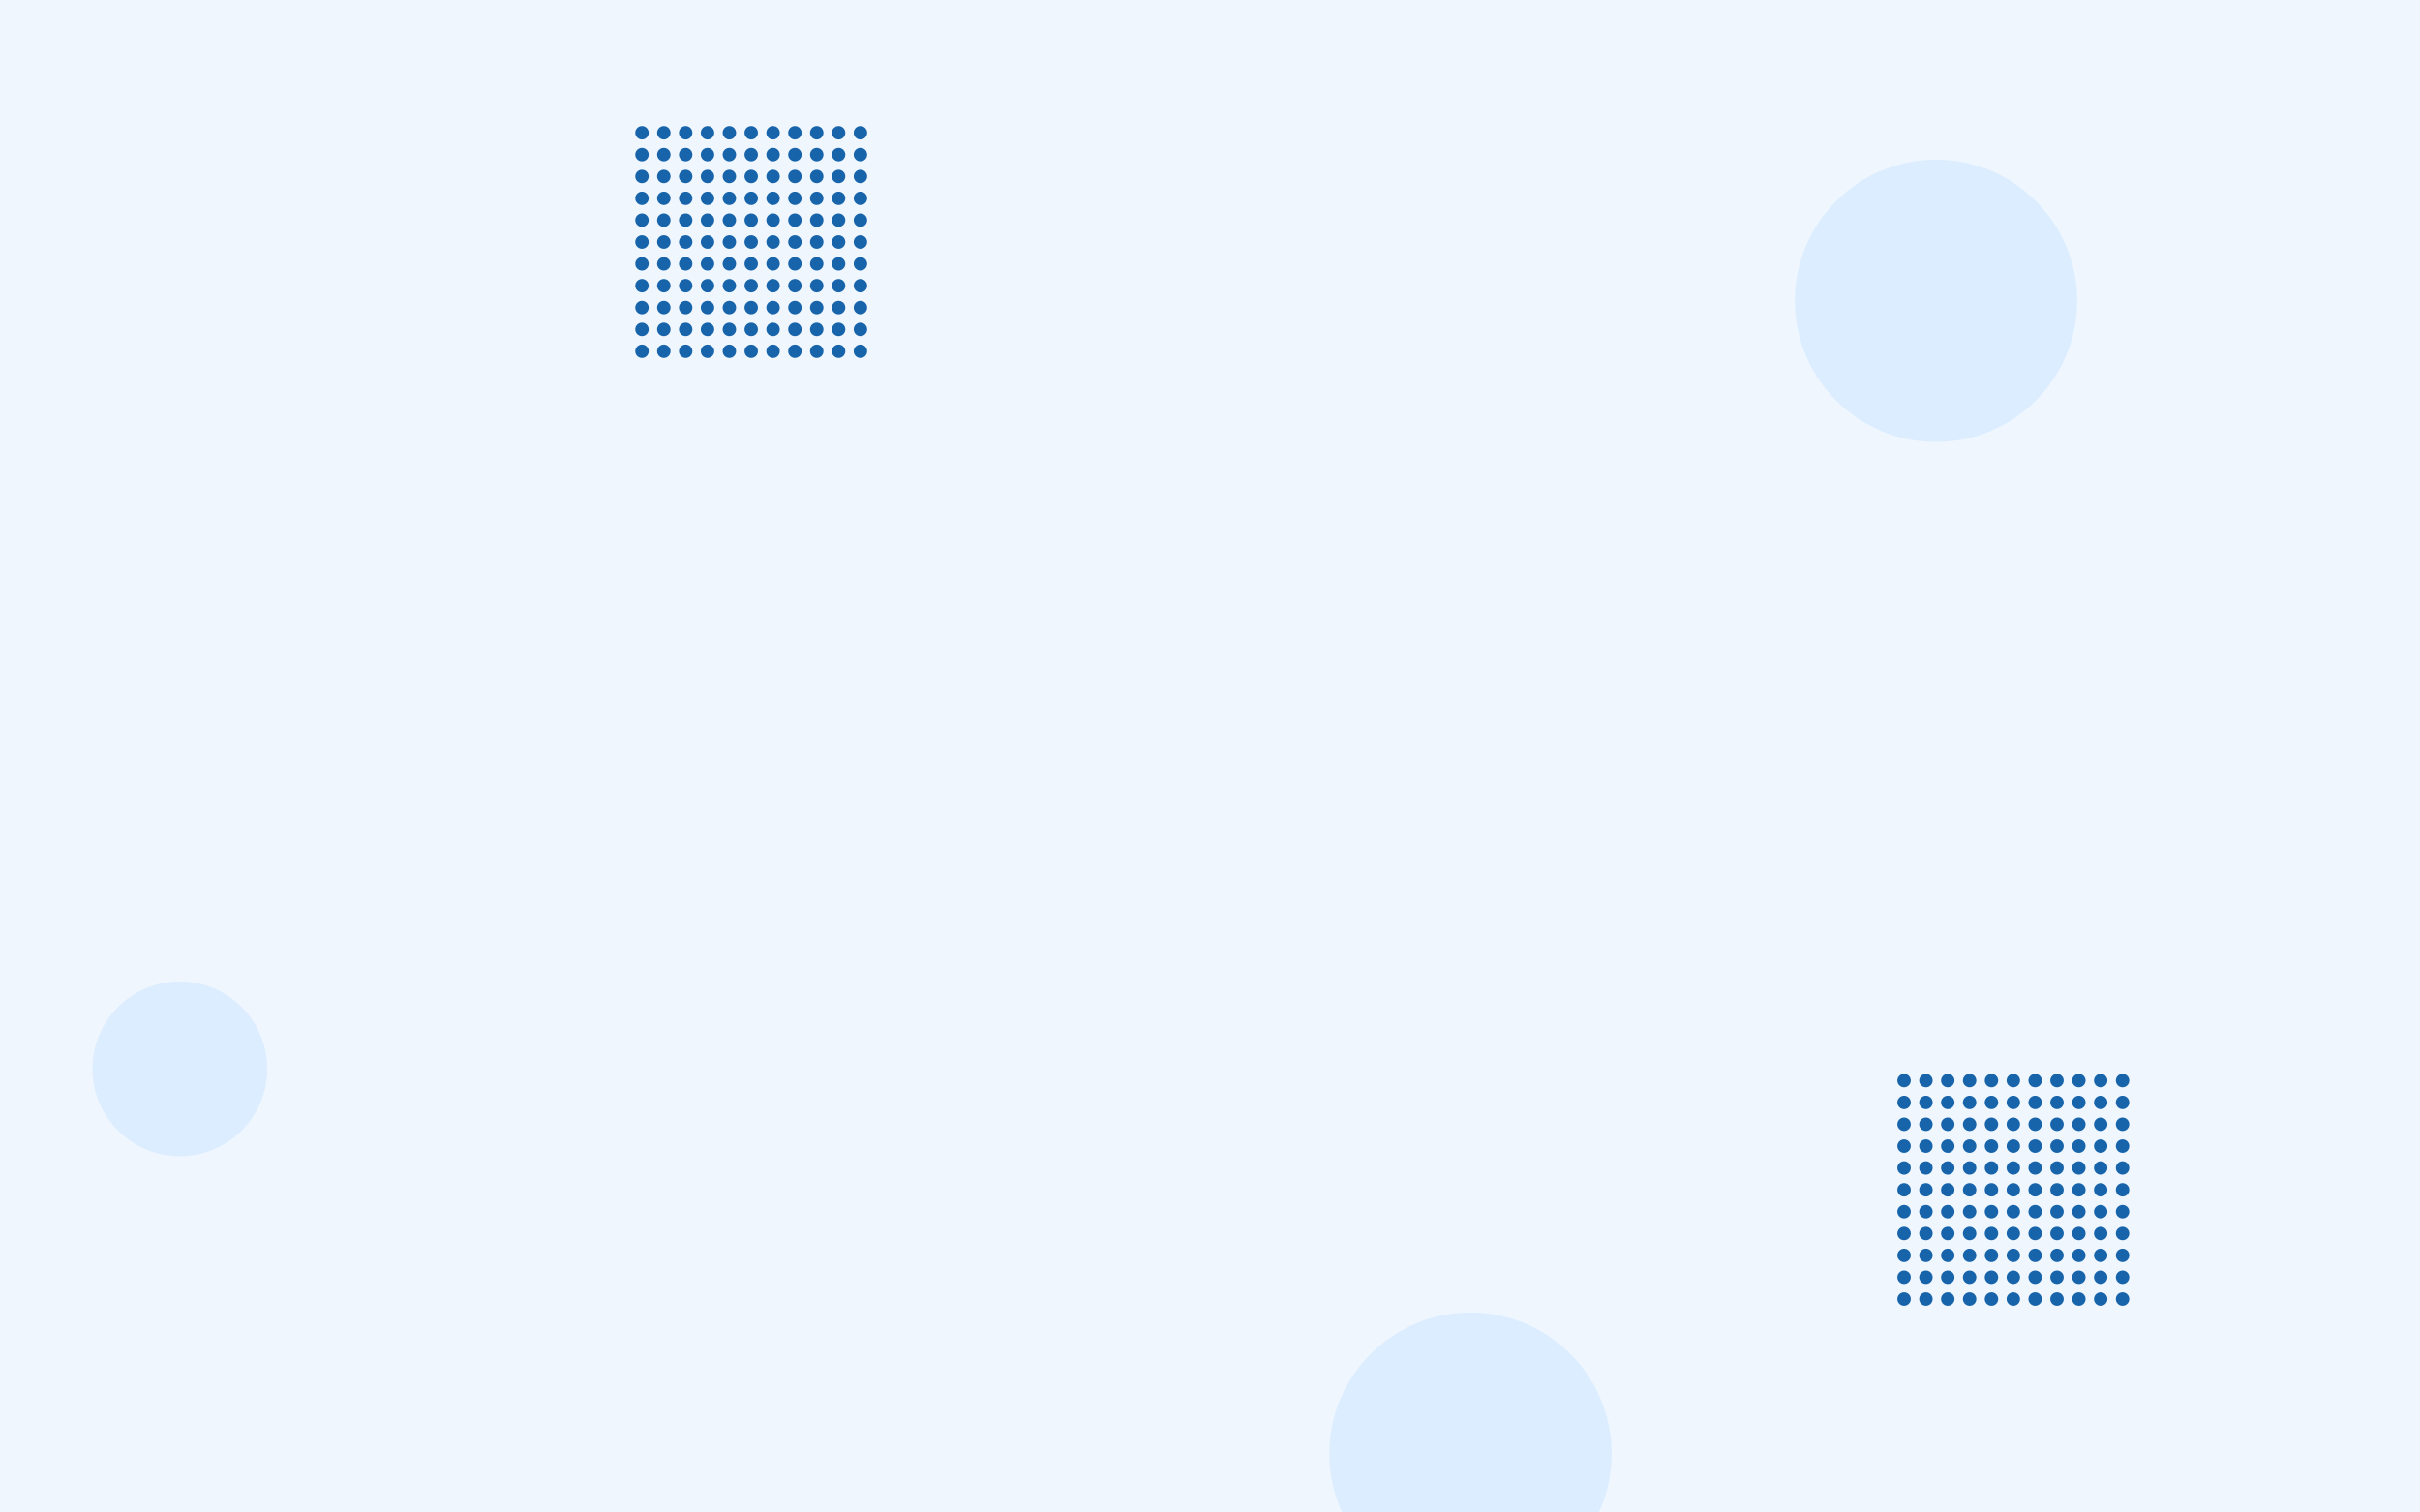 <?xml version="1.0" encoding="UTF-8"?>
<svg width="1440px" height="900px" viewBox="0 0 1440 900" version="1.1" xmlns="http://www.w3.org/2000/svg" xmlns:xlink="http://www.w3.org/1999/xlink">
    <title>BG_登录页面</title>
    <defs>
        <filter id="filter-1">
            <feColorMatrix in="SourceGraphic" type="matrix" values="0 0 0 0 0.834 0 0 0 0 0.942 0 0 0 0 1 0 0 0 1 0"></feColorMatrix>
        </filter>
        <filter id="filter-2">
            <feColorMatrix in="SourceGraphic" type="matrix" values="0 0 0 0 0.733 0 0 0 0 0.862 0 0 0 0 0.998 0 0 0 1 0"></feColorMatrix>
        </filter>
    </defs>
    <g id="BG_登录页面" stroke="none" stroke-width="1" fill="none" fill-rule="evenodd">
        <rect id="矩形" fill="#EFF6FE" x="-34" y="-24" width="1496" height="947"></rect>
        <circle id="椭圆形备份-122" fill="#DCEDFF" cx="1152" cy="179" r="84"></circle>
        <circle id="椭圆形备份-123" fill="#DCEDFF" cx="107" cy="636" r="52"></circle>
        <g filter="url(#filter-1)" id="编组备份-2">
            <g transform="translate(1129, 639)">
                <circle id="椭圆形" fill="#1764AB" cx="4" cy="43" r="4"></circle>
                <circle id="椭圆形备份-88" fill="#1764AB" cx="4" cy="4" r="4"></circle>
                <circle id="椭圆形备份-44" fill="#1764AB" cx="4" cy="95" r="4"></circle>
                <circle id="椭圆形备份-22" fill="#1764AB" cx="4" cy="69" r="4"></circle>
                <circle id="椭圆形备份-89" fill="#1764AB" cx="4" cy="30" r="4"></circle>
                <circle id="椭圆形备份-45" fill="#1764AB" cx="4" cy="121" r="4"></circle>
                <circle id="椭圆形备份-11" fill="#1764AB" cx="4" cy="56" r="4"></circle>
                <circle id="椭圆形备份-90" fill="#1764AB" cx="4" cy="17" r="4"></circle>
                <circle id="椭圆形备份-46" fill="#1764AB" cx="4" cy="108" r="4"></circle>
                <circle id="椭圆形备份-23" fill="#1764AB" cx="4" cy="82" r="4"></circle>
                <circle id="椭圆形备份-47" fill="#1764AB" cx="4" cy="134" r="4"></circle>
                <circle id="椭圆形备份" fill="#1764AB" cx="17" cy="43" r="4"></circle>
                <circle id="椭圆形备份-91" fill="#1764AB" cx="17" cy="4" r="4"></circle>
                <circle id="椭圆形备份-48" fill="#1764AB" cx="17" cy="95" r="4"></circle>
                <circle id="椭圆形备份-24" fill="#1764AB" cx="17" cy="69" r="4"></circle>
                <circle id="椭圆形备份-92" fill="#1764AB" cx="17" cy="30" r="4"></circle>
                <circle id="椭圆形备份-49" fill="#1764AB" cx="17" cy="121" r="4"></circle>
                <circle id="椭圆形备份-12" fill="#1764AB" cx="17" cy="56" r="4"></circle>
                <circle id="椭圆形备份-93" fill="#1764AB" cx="17" cy="17" r="4"></circle>
                <circle id="椭圆形备份-50" fill="#1764AB" cx="17" cy="108" r="4"></circle>
                <circle id="椭圆形备份-25" fill="#1764AB" cx="17" cy="82" r="4"></circle>
                <circle id="椭圆形备份-51" fill="#1764AB" cx="17" cy="134" r="4"></circle>
                <circle id="椭圆形备份-5" fill="#1764AB" cx="69" cy="43" r="4"></circle>
                <circle id="椭圆形备份-94" fill="#1764AB" cx="69" cy="4" r="4"></circle>
                <circle id="椭圆形备份-52" fill="#1764AB" cx="69" cy="95" r="4"></circle>
                <circle id="椭圆形备份-26" fill="#1764AB" cx="69" cy="69" r="4"></circle>
                <circle id="椭圆形备份-95" fill="#1764AB" cx="69" cy="30" r="4"></circle>
                <circle id="椭圆形备份-53" fill="#1764AB" cx="69" cy="121" r="4"></circle>
                <circle id="椭圆形备份-13" fill="#1764AB" cx="69" cy="56" r="4"></circle>
                <circle id="椭圆形备份-96" fill="#1764AB" cx="69" cy="17" r="4"></circle>
                <circle id="椭圆形备份-54" fill="#1764AB" cx="69" cy="108" r="4"></circle>
                <circle id="椭圆形备份-27" fill="#1764AB" cx="69" cy="82" r="4"></circle>
                <circle id="椭圆形备份-55" fill="#1764AB" cx="69" cy="134" r="4"></circle>
                <circle id="椭圆形备份-2" fill="#1764AB" cx="30" cy="43" r="4"></circle>
                <circle id="椭圆形备份-97" fill="#1764AB" cx="30" cy="4" r="4"></circle>
                <circle id="椭圆形备份-56" fill="#1764AB" cx="30" cy="95" r="4"></circle>
                <circle id="椭圆形备份-28" fill="#1764AB" cx="30" cy="69" r="4"></circle>
                <circle id="椭圆形备份-98" fill="#1764AB" cx="30" cy="30" r="4"></circle>
                <circle id="椭圆形备份-57" fill="#1764AB" cx="30" cy="121" r="4"></circle>
                <circle id="椭圆形备份-14" fill="#1764AB" cx="30" cy="56" r="4"></circle>
                <circle id="椭圆形备份-99" fill="#1764AB" cx="30" cy="17" r="4"></circle>
                <circle id="椭圆形备份-58" fill="#1764AB" cx="30" cy="108" r="4"></circle>
                <circle id="椭圆形备份-29" fill="#1764AB" cx="30" cy="82" r="4"></circle>
                <circle id="椭圆形备份-59" fill="#1764AB" cx="30" cy="134" r="4"></circle>
                <circle id="椭圆形备份-6" fill="#1764AB" cx="82" cy="43" r="4"></circle>
                <circle id="椭圆形备份-100" fill="#1764AB" cx="82" cy="4" r="4"></circle>
                <circle id="椭圆形备份-60" fill="#1764AB" cx="82" cy="95" r="4"></circle>
                <circle id="椭圆形备份-30" fill="#1764AB" cx="82" cy="69" r="4"></circle>
                <circle id="椭圆形备份-101" fill="#1764AB" cx="82" cy="30" r="4"></circle>
                <circle id="椭圆形备份-61" fill="#1764AB" cx="82" cy="121" r="4"></circle>
                <circle id="椭圆形备份-15" fill="#1764AB" cx="82" cy="56" r="4"></circle>
                <circle id="椭圆形备份-102" fill="#1764AB" cx="82" cy="17" r="4"></circle>
                <circle id="椭圆形备份-62" fill="#1764AB" cx="82" cy="108" r="4"></circle>
                <circle id="椭圆形备份-31" fill="#1764AB" cx="82" cy="82" r="4"></circle>
                <circle id="椭圆形备份-63" fill="#1764AB" cx="82" cy="134" r="4"></circle>
                <circle id="椭圆形备份-3" fill="#1764AB" cx="43" cy="43" r="4"></circle>
                <circle id="椭圆形备份-103" fill="#1764AB" cx="43" cy="4" r="4"></circle>
                <circle id="椭圆形备份-64" fill="#1764AB" cx="43" cy="95" r="4"></circle>
                <circle id="椭圆形备份-32" fill="#1764AB" cx="43" cy="69" r="4"></circle>
                <circle id="椭圆形备份-104" fill="#1764AB" cx="43" cy="30" r="4"></circle>
                <circle id="椭圆形备份-65" fill="#1764AB" cx="43" cy="121" r="4"></circle>
                <circle id="椭圆形备份-16" fill="#1764AB" cx="43" cy="56" r="4"></circle>
                <circle id="椭圆形备份-105" fill="#1764AB" cx="43" cy="17" r="4"></circle>
                <circle id="椭圆形备份-66" fill="#1764AB" cx="43" cy="108" r="4"></circle>
                <circle id="椭圆形备份-33" fill="#1764AB" cx="43" cy="82" r="4"></circle>
                <circle id="椭圆形备份-67" fill="#1764AB" cx="43" cy="134" r="4"></circle>
                <circle id="椭圆形备份-7" fill="#1764AB" cx="108" cy="43" r="4"></circle>
                <circle id="椭圆形备份-106" fill="#1764AB" cx="108" cy="4" r="4"></circle>
                <circle id="椭圆形备份-68" fill="#1764AB" cx="108" cy="95" r="4"></circle>
                <circle id="椭圆形备份-34" fill="#1764AB" cx="108" cy="69" r="4"></circle>
                <circle id="椭圆形备份-107" fill="#1764AB" cx="108" cy="30" r="4"></circle>
                <circle id="椭圆形备份-69" fill="#1764AB" cx="108" cy="121" r="4"></circle>
                <circle id="椭圆形备份-17" fill="#1764AB" cx="108" cy="56" r="4"></circle>
                <circle id="椭圆形备份-108" fill="#1764AB" cx="108" cy="17" r="4"></circle>
                <circle id="椭圆形备份-70" fill="#1764AB" cx="108" cy="108" r="4"></circle>
                <circle id="椭圆形备份-35" fill="#1764AB" cx="108" cy="82" r="4"></circle>
                <circle id="椭圆形备份-71" fill="#1764AB" cx="108" cy="134" r="4"></circle>
                <circle id="椭圆形备份-4" fill="#1764AB" cx="56" cy="43" r="4"></circle>
                <circle id="椭圆形备份-109" fill="#1764AB" cx="56" cy="4" r="4"></circle>
                <circle id="椭圆形备份-72" fill="#1764AB" cx="56" cy="95" r="4"></circle>
                <circle id="椭圆形备份-36" fill="#1764AB" cx="56" cy="69" r="4"></circle>
                <circle id="椭圆形备份-110" fill="#1764AB" cx="56" cy="30" r="4"></circle>
                <circle id="椭圆形备份-73" fill="#1764AB" cx="56" cy="121" r="4"></circle>
                <circle id="椭圆形备份-18" fill="#1764AB" cx="56" cy="56" r="4"></circle>
                <circle id="椭圆形备份-111" fill="#1764AB" cx="56" cy="17" r="4"></circle>
                <circle id="椭圆形备份-74" fill="#1764AB" cx="56" cy="108" r="4"></circle>
                <circle id="椭圆形备份-37" fill="#1764AB" cx="56" cy="82" r="4"></circle>
                <circle id="椭圆形备份-75" fill="#1764AB" cx="56" cy="134" r="4"></circle>
                <circle id="椭圆形备份-8" fill="#1764AB" cx="95" cy="43" r="4"></circle>
                <circle id="椭圆形备份-112" fill="#1764AB" cx="95" cy="4" r="4"></circle>
                <circle id="椭圆形备份-76" fill="#1764AB" cx="95" cy="95" r="4"></circle>
                <circle id="椭圆形备份-38" fill="#1764AB" cx="95" cy="69" r="4"></circle>
                <circle id="椭圆形备份-113" fill="#1764AB" cx="95" cy="30" r="4"></circle>
                <circle id="椭圆形备份-77" fill="#1764AB" cx="95" cy="121" r="4"></circle>
                <circle id="椭圆形备份-19" fill="#1764AB" cx="95" cy="56" r="4"></circle>
                <circle id="椭圆形备份-114" fill="#1764AB" cx="95" cy="17" r="4"></circle>
                <circle id="椭圆形备份-78" fill="#1764AB" cx="95" cy="108" r="4"></circle>
                <circle id="椭圆形备份-39" fill="#1764AB" cx="95" cy="82" r="4"></circle>
                <circle id="椭圆形备份-79" fill="#1764AB" cx="95" cy="134" r="4"></circle>
                <circle id="椭圆形备份-9" fill="#1764AB" cx="121" cy="43" r="4"></circle>
                <circle id="椭圆形备份-115" fill="#1764AB" cx="121" cy="4" r="4"></circle>
                <circle id="椭圆形备份-80" fill="#1764AB" cx="121" cy="95" r="4"></circle>
                <circle id="椭圆形备份-40" fill="#1764AB" cx="121" cy="69" r="4"></circle>
                <circle id="椭圆形备份-116" fill="#1764AB" cx="121" cy="30" r="4"></circle>
                <circle id="椭圆形备份-81" fill="#1764AB" cx="121" cy="121" r="4"></circle>
                <circle id="椭圆形备份-20" fill="#1764AB" cx="121" cy="56" r="4"></circle>
                <circle id="椭圆形备份-117" fill="#1764AB" cx="121" cy="17" r="4"></circle>
                <circle id="椭圆形备份-82" fill="#1764AB" cx="121" cy="108" r="4"></circle>
                <circle id="椭圆形备份-41" fill="#1764AB" cx="121" cy="82" r="4"></circle>
                <circle id="椭圆形备份-83" fill="#1764AB" cx="121" cy="134" r="4"></circle>
                <circle id="椭圆形备份-10" fill="#1764AB" cx="134" cy="43" r="4"></circle>
                <circle id="椭圆形备份-118" fill="#1764AB" cx="134" cy="4" r="4"></circle>
                <circle id="椭圆形备份-84" fill="#1764AB" cx="134" cy="95" r="4"></circle>
                <circle id="椭圆形备份-42" fill="#1764AB" cx="134" cy="69" r="4"></circle>
                <circle id="椭圆形备份-119" fill="#1764AB" cx="134" cy="30" r="4"></circle>
                <circle id="椭圆形备份-85" fill="#1764AB" cx="134" cy="121" r="4"></circle>
                <circle id="椭圆形备份-21" fill="#1764AB" cx="134" cy="56" r="4"></circle>
                <circle id="椭圆形备份-120" fill="#1764AB" cx="134" cy="17" r="4"></circle>
                <circle id="椭圆形备份-86" fill="#1764AB" cx="134" cy="108" r="4"></circle>
                <circle id="椭圆形备份-43" fill="#1764AB" cx="134" cy="82" r="4"></circle>
                <circle id="椭圆形备份-87" fill="#1764AB" cx="134" cy="134" r="4"></circle>
            </g>
        </g>
        <g filter="url(#filter-2)" id="编组备份-2">
            <g transform="translate(378, 75)">
                <circle id="椭圆形" fill="#1764AB" cx="4" cy="43" r="4"></circle>
                <circle id="椭圆形备份-88" fill="#1764AB" cx="4" cy="4" r="4"></circle>
                <circle id="椭圆形备份-44" fill="#1764AB" cx="4" cy="95" r="4"></circle>
                <circle id="椭圆形备份-22" fill="#1764AB" cx="4" cy="69" r="4"></circle>
                <circle id="椭圆形备份-89" fill="#1764AB" cx="4" cy="30" r="4"></circle>
                <circle id="椭圆形备份-45" fill="#1764AB" cx="4" cy="121" r="4"></circle>
                <circle id="椭圆形备份-11" fill="#1764AB" cx="4" cy="56" r="4"></circle>
                <circle id="椭圆形备份-90" fill="#1764AB" cx="4" cy="17" r="4"></circle>
                <circle id="椭圆形备份-46" fill="#1764AB" cx="4" cy="108" r="4"></circle>
                <circle id="椭圆形备份-23" fill="#1764AB" cx="4" cy="82" r="4"></circle>
                <circle id="椭圆形备份-47" fill="#1764AB" cx="4" cy="134" r="4"></circle>
                <circle id="椭圆形备份" fill="#1764AB" cx="17" cy="43" r="4"></circle>
                <circle id="椭圆形备份-91" fill="#1764AB" cx="17" cy="4" r="4"></circle>
                <circle id="椭圆形备份-48" fill="#1764AB" cx="17" cy="95" r="4"></circle>
                <circle id="椭圆形备份-24" fill="#1764AB" cx="17" cy="69" r="4"></circle>
                <circle id="椭圆形备份-92" fill="#1764AB" cx="17" cy="30" r="4"></circle>
                <circle id="椭圆形备份-49" fill="#1764AB" cx="17" cy="121" r="4"></circle>
                <circle id="椭圆形备份-12" fill="#1764AB" cx="17" cy="56" r="4"></circle>
                <circle id="椭圆形备份-93" fill="#1764AB" cx="17" cy="17" r="4"></circle>
                <circle id="椭圆形备份-50" fill="#1764AB" cx="17" cy="108" r="4"></circle>
                <circle id="椭圆形备份-25" fill="#1764AB" cx="17" cy="82" r="4"></circle>
                <circle id="椭圆形备份-51" fill="#1764AB" cx="17" cy="134" r="4"></circle>
                <circle id="椭圆形备份-5" fill="#1764AB" cx="69" cy="43" r="4"></circle>
                <circle id="椭圆形备份-94" fill="#1764AB" cx="69" cy="4" r="4"></circle>
                <circle id="椭圆形备份-52" fill="#1764AB" cx="69" cy="95" r="4"></circle>
                <circle id="椭圆形备份-26" fill="#1764AB" cx="69" cy="69" r="4"></circle>
                <circle id="椭圆形备份-95" fill="#1764AB" cx="69" cy="30" r="4"></circle>
                <circle id="椭圆形备份-53" fill="#1764AB" cx="69" cy="121" r="4"></circle>
                <circle id="椭圆形备份-13" fill="#1764AB" cx="69" cy="56" r="4"></circle>
                <circle id="椭圆形备份-96" fill="#1764AB" cx="69" cy="17" r="4"></circle>
                <circle id="椭圆形备份-54" fill="#1764AB" cx="69" cy="108" r="4"></circle>
                <circle id="椭圆形备份-27" fill="#1764AB" cx="69" cy="82" r="4"></circle>
                <circle id="椭圆形备份-55" fill="#1764AB" cx="69" cy="134" r="4"></circle>
                <circle id="椭圆形备份-2" fill="#1764AB" cx="30" cy="43" r="4"></circle>
                <circle id="椭圆形备份-97" fill="#1764AB" cx="30" cy="4" r="4"></circle>
                <circle id="椭圆形备份-56" fill="#1764AB" cx="30" cy="95" r="4"></circle>
                <circle id="椭圆形备份-28" fill="#1764AB" cx="30" cy="69" r="4"></circle>
                <circle id="椭圆形备份-98" fill="#1764AB" cx="30" cy="30" r="4"></circle>
                <circle id="椭圆形备份-57" fill="#1764AB" cx="30" cy="121" r="4"></circle>
                <circle id="椭圆形备份-14" fill="#1764AB" cx="30" cy="56" r="4"></circle>
                <circle id="椭圆形备份-99" fill="#1764AB" cx="30" cy="17" r="4"></circle>
                <circle id="椭圆形备份-58" fill="#1764AB" cx="30" cy="108" r="4"></circle>
                <circle id="椭圆形备份-29" fill="#1764AB" cx="30" cy="82" r="4"></circle>
                <circle id="椭圆形备份-59" fill="#1764AB" cx="30" cy="134" r="4"></circle>
                <circle id="椭圆形备份-6" fill="#1764AB" cx="82" cy="43" r="4"></circle>
                <circle id="椭圆形备份-100" fill="#1764AB" cx="82" cy="4" r="4"></circle>
                <circle id="椭圆形备份-60" fill="#1764AB" cx="82" cy="95" r="4"></circle>
                <circle id="椭圆形备份-30" fill="#1764AB" cx="82" cy="69" r="4"></circle>
                <circle id="椭圆形备份-101" fill="#1764AB" cx="82" cy="30" r="4"></circle>
                <circle id="椭圆形备份-61" fill="#1764AB" cx="82" cy="121" r="4"></circle>
                <circle id="椭圆形备份-15" fill="#1764AB" cx="82" cy="56" r="4"></circle>
                <circle id="椭圆形备份-102" fill="#1764AB" cx="82" cy="17" r="4"></circle>
                <circle id="椭圆形备份-62" fill="#1764AB" cx="82" cy="108" r="4"></circle>
                <circle id="椭圆形备份-31" fill="#1764AB" cx="82" cy="82" r="4"></circle>
                <circle id="椭圆形备份-63" fill="#1764AB" cx="82" cy="134" r="4"></circle>
                <circle id="椭圆形备份-3" fill="#1764AB" cx="43" cy="43" r="4"></circle>
                <circle id="椭圆形备份-103" fill="#1764AB" cx="43" cy="4" r="4"></circle>
                <circle id="椭圆形备份-64" fill="#1764AB" cx="43" cy="95" r="4"></circle>
                <circle id="椭圆形备份-32" fill="#1764AB" cx="43" cy="69" r="4"></circle>
                <circle id="椭圆形备份-104" fill="#1764AB" cx="43" cy="30" r="4"></circle>
                <circle id="椭圆形备份-65" fill="#1764AB" cx="43" cy="121" r="4"></circle>
                <circle id="椭圆形备份-16" fill="#1764AB" cx="43" cy="56" r="4"></circle>
                <circle id="椭圆形备份-105" fill="#1764AB" cx="43" cy="17" r="4"></circle>
                <circle id="椭圆形备份-66" fill="#1764AB" cx="43" cy="108" r="4"></circle>
                <circle id="椭圆形备份-33" fill="#1764AB" cx="43" cy="82" r="4"></circle>
                <circle id="椭圆形备份-67" fill="#1764AB" cx="43" cy="134" r="4"></circle>
                <circle id="椭圆形备份-7" fill="#1764AB" cx="108" cy="43" r="4"></circle>
                <circle id="椭圆形备份-106" fill="#1764AB" cx="108" cy="4" r="4"></circle>
                <circle id="椭圆形备份-68" fill="#1764AB" cx="108" cy="95" r="4"></circle>
                <circle id="椭圆形备份-34" fill="#1764AB" cx="108" cy="69" r="4"></circle>
                <circle id="椭圆形备份-107" fill="#1764AB" cx="108" cy="30" r="4"></circle>
                <circle id="椭圆形备份-69" fill="#1764AB" cx="108" cy="121" r="4"></circle>
                <circle id="椭圆形备份-17" fill="#1764AB" cx="108" cy="56" r="4"></circle>
                <circle id="椭圆形备份-108" fill="#1764AB" cx="108" cy="17" r="4"></circle>
                <circle id="椭圆形备份-70" fill="#1764AB" cx="108" cy="108" r="4"></circle>
                <circle id="椭圆形备份-35" fill="#1764AB" cx="108" cy="82" r="4"></circle>
                <circle id="椭圆形备份-71" fill="#1764AB" cx="108" cy="134" r="4"></circle>
                <circle id="椭圆形备份-4" fill="#1764AB" cx="56" cy="43" r="4"></circle>
                <circle id="椭圆形备份-109" fill="#1764AB" cx="56" cy="4" r="4"></circle>
                <circle id="椭圆形备份-72" fill="#1764AB" cx="56" cy="95" r="4"></circle>
                <circle id="椭圆形备份-36" fill="#1764AB" cx="56" cy="69" r="4"></circle>
                <circle id="椭圆形备份-110" fill="#1764AB" cx="56" cy="30" r="4"></circle>
                <circle id="椭圆形备份-73" fill="#1764AB" cx="56" cy="121" r="4"></circle>
                <circle id="椭圆形备份-18" fill="#1764AB" cx="56" cy="56" r="4"></circle>
                <circle id="椭圆形备份-111" fill="#1764AB" cx="56" cy="17" r="4"></circle>
                <circle id="椭圆形备份-74" fill="#1764AB" cx="56" cy="108" r="4"></circle>
                <circle id="椭圆形备份-37" fill="#1764AB" cx="56" cy="82" r="4"></circle>
                <circle id="椭圆形备份-75" fill="#1764AB" cx="56" cy="134" r="4"></circle>
                <circle id="椭圆形备份-8" fill="#1764AB" cx="95" cy="43" r="4"></circle>
                <circle id="椭圆形备份-112" fill="#1764AB" cx="95" cy="4" r="4"></circle>
                <circle id="椭圆形备份-76" fill="#1764AB" cx="95" cy="95" r="4"></circle>
                <circle id="椭圆形备份-38" fill="#1764AB" cx="95" cy="69" r="4"></circle>
                <circle id="椭圆形备份-113" fill="#1764AB" cx="95" cy="30" r="4"></circle>
                <circle id="椭圆形备份-77" fill="#1764AB" cx="95" cy="121" r="4"></circle>
                <circle id="椭圆形备份-19" fill="#1764AB" cx="95" cy="56" r="4"></circle>
                <circle id="椭圆形备份-114" fill="#1764AB" cx="95" cy="17" r="4"></circle>
                <circle id="椭圆形备份-78" fill="#1764AB" cx="95" cy="108" r="4"></circle>
                <circle id="椭圆形备份-39" fill="#1764AB" cx="95" cy="82" r="4"></circle>
                <circle id="椭圆形备份-79" fill="#1764AB" cx="95" cy="134" r="4"></circle>
                <circle id="椭圆形备份-9" fill="#1764AB" cx="121" cy="43" r="4"></circle>
                <circle id="椭圆形备份-115" fill="#1764AB" cx="121" cy="4" r="4"></circle>
                <circle id="椭圆形备份-80" fill="#1764AB" cx="121" cy="95" r="4"></circle>
                <circle id="椭圆形备份-40" fill="#1764AB" cx="121" cy="69" r="4"></circle>
                <circle id="椭圆形备份-116" fill="#1764AB" cx="121" cy="30" r="4"></circle>
                <circle id="椭圆形备份-81" fill="#1764AB" cx="121" cy="121" r="4"></circle>
                <circle id="椭圆形备份-20" fill="#1764AB" cx="121" cy="56" r="4"></circle>
                <circle id="椭圆形备份-117" fill="#1764AB" cx="121" cy="17" r="4"></circle>
                <circle id="椭圆形备份-82" fill="#1764AB" cx="121" cy="108" r="4"></circle>
                <circle id="椭圆形备份-41" fill="#1764AB" cx="121" cy="82" r="4"></circle>
                <circle id="椭圆形备份-83" fill="#1764AB" cx="121" cy="134" r="4"></circle>
                <circle id="椭圆形备份-10" fill="#1764AB" cx="134" cy="43" r="4"></circle>
                <circle id="椭圆形备份-118" fill="#1764AB" cx="134" cy="4" r="4"></circle>
                <circle id="椭圆形备份-84" fill="#1764AB" cx="134" cy="95" r="4"></circle>
                <circle id="椭圆形备份-42" fill="#1764AB" cx="134" cy="69" r="4"></circle>
                <circle id="椭圆形备份-119" fill="#1764AB" cx="134" cy="30" r="4"></circle>
                <circle id="椭圆形备份-85" fill="#1764AB" cx="134" cy="121" r="4"></circle>
                <circle id="椭圆形备份-21" fill="#1764AB" cx="134" cy="56" r="4"></circle>
                <circle id="椭圆形备份-120" fill="#1764AB" cx="134" cy="17" r="4"></circle>
                <circle id="椭圆形备份-86" fill="#1764AB" cx="134" cy="108" r="4"></circle>
                <circle id="椭圆形备份-43" fill="#1764AB" cx="134" cy="82" r="4"></circle>
                <circle id="椭圆形备份-87" fill="#1764AB" cx="134" cy="134" r="4"></circle>
            </g>
        </g>
        <circle id="椭圆形备份-122" fill="#DCEDFF" cx="875" cy="865" r="84"></circle>
    </g>
</svg>